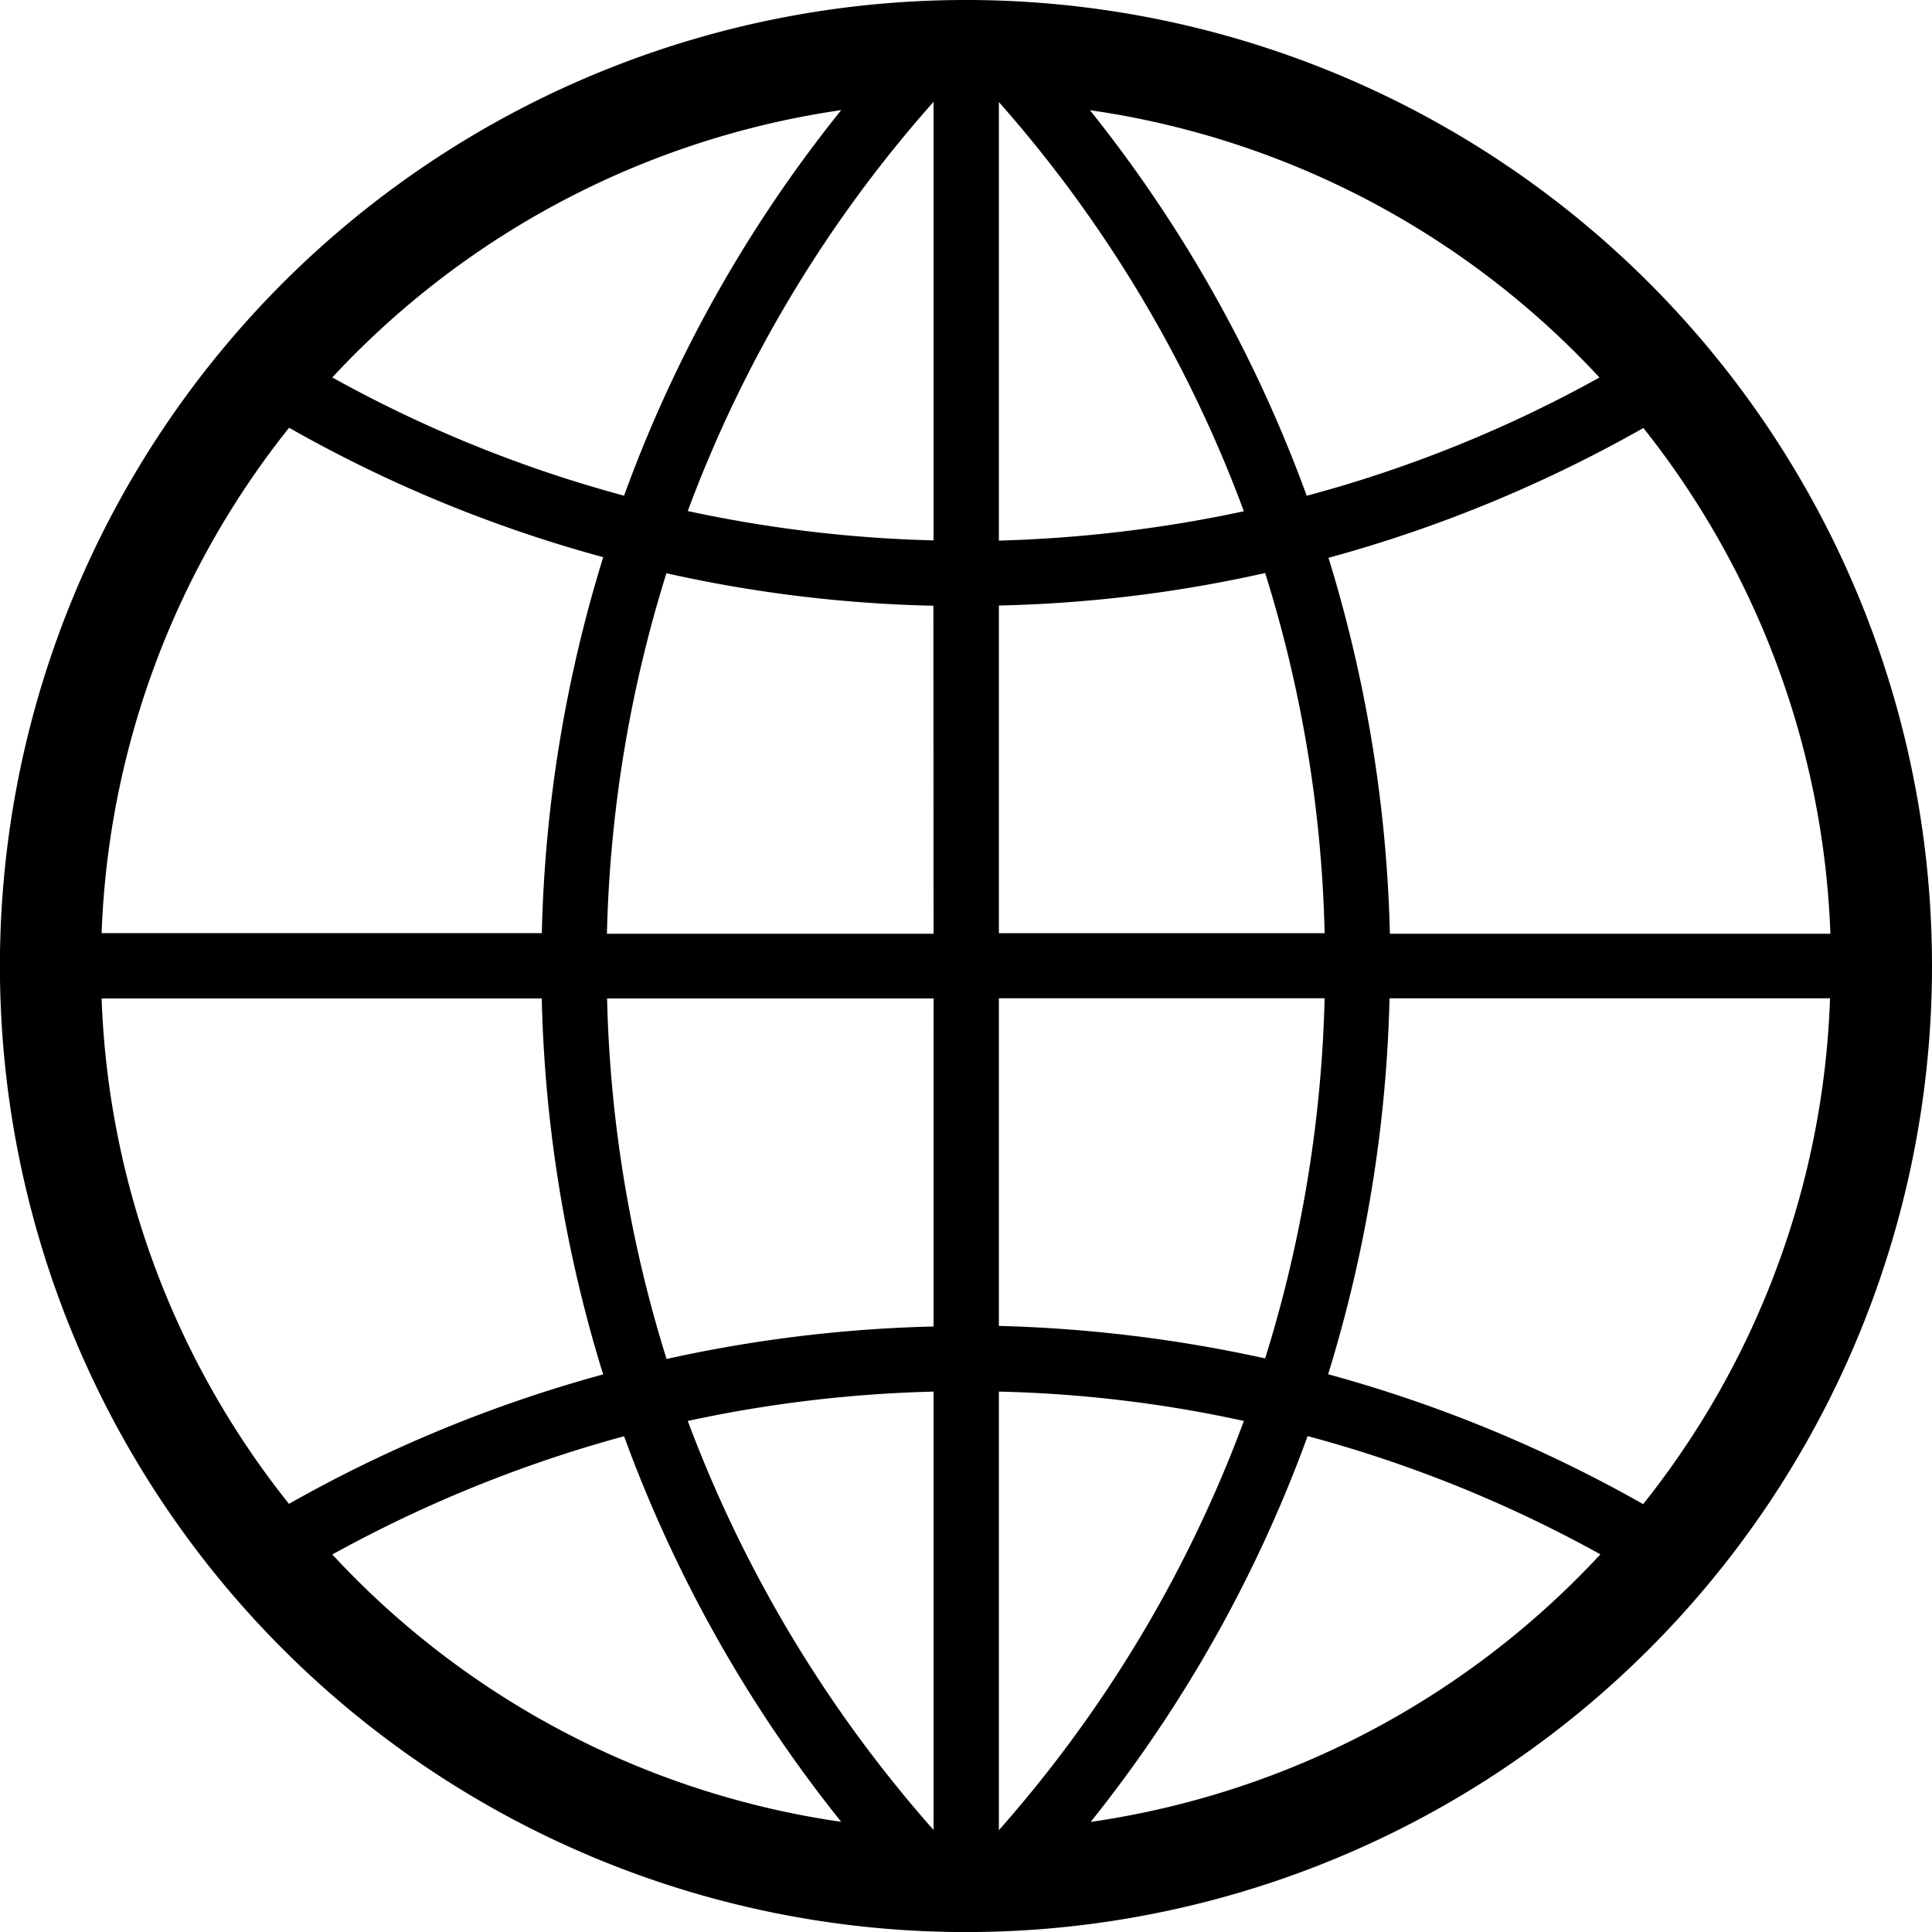 <svg xmlns="http://www.w3.org/2000/svg" width="27.057" height="27.057" viewBox="0 0 27.057 27.057">
  <path id="_2135789_earth_language_planet_icon" data-name="2135789_earth_language_planet_icon" d="M19.529,6A13.529,13.529,0,1,0,33.057,19.529,13.527,13.527,0,0,0,19.529,6ZM17.781,7.542a18.889,18.889,0,0,0-3.041,5.4,18.082,18.082,0,0,1-4.086-1.656A12.082,12.082,0,0,1,17.781,7.542Zm-7.733,4.448a18.915,18.915,0,0,0,4.4,1.813,19.279,19.279,0,0,0-.86,5.265H7.423A12.053,12.053,0,0,1,10.048,11.991ZM7.423,19.983h6.164a19.245,19.245,0,0,0,.86,5.265,19.152,19.152,0,0,0-4.4,1.813A12.026,12.026,0,0,1,7.423,19.983Zm3.231,7.787a18.491,18.491,0,0,1,4.086-1.656,19.076,19.076,0,0,0,3.041,5.4A12.052,12.052,0,0,1,10.654,27.77Zm8.42,3.858A18.331,18.331,0,0,1,15.632,25.9a18.4,18.4,0,0,1,3.442-.411Zm0-7.051a19.4,19.4,0,0,0-3.739.455,18.328,18.328,0,0,1-.833-5.049h4.573Zm0-5.5H14.5a18.328,18.328,0,0,1,.833-5.049,18.937,18.937,0,0,0,3.739.455Zm0-5.509a18.508,18.508,0,0,1-3.442-.411,18.129,18.129,0,0,1,3.442-5.731Zm12.56,5.509H25.465a19.411,19.411,0,0,0-.86-5.265,19.151,19.151,0,0,0,4.41-1.818A12.086,12.086,0,0,1,31.634,19.074ZM28.4,11.287a18.062,18.062,0,0,1-4.1,1.656,19.094,19.094,0,0,0-3.036-5.4A12.058,12.058,0,0,1,28.4,11.287ZM19.989,7.429a18.194,18.194,0,0,1,3.431,5.731,18.8,18.8,0,0,1-3.431.411Zm0,7.051a18.879,18.879,0,0,0,3.729-.455,18.221,18.221,0,0,1,.833,5.044H19.989Zm0,5.5h4.562a18.424,18.424,0,0,1-.833,5.044,19.67,19.67,0,0,0-3.729-.455Zm0,5.509a17.9,17.9,0,0,1,3.431.411,18.194,18.194,0,0,1-3.431,5.731Zm1.288,6.023a19.094,19.094,0,0,0,3.036-5.4,18.163,18.163,0,0,1,4.1,1.656A12.089,12.089,0,0,1,21.277,31.515Zm7.733-4.448a19.151,19.151,0,0,0-4.41-1.818,19.377,19.377,0,0,0,.86-5.265h6.169A12.014,12.014,0,0,1,29.01,27.067Z" transform="translate(-6 -6)"/>
</svg>
